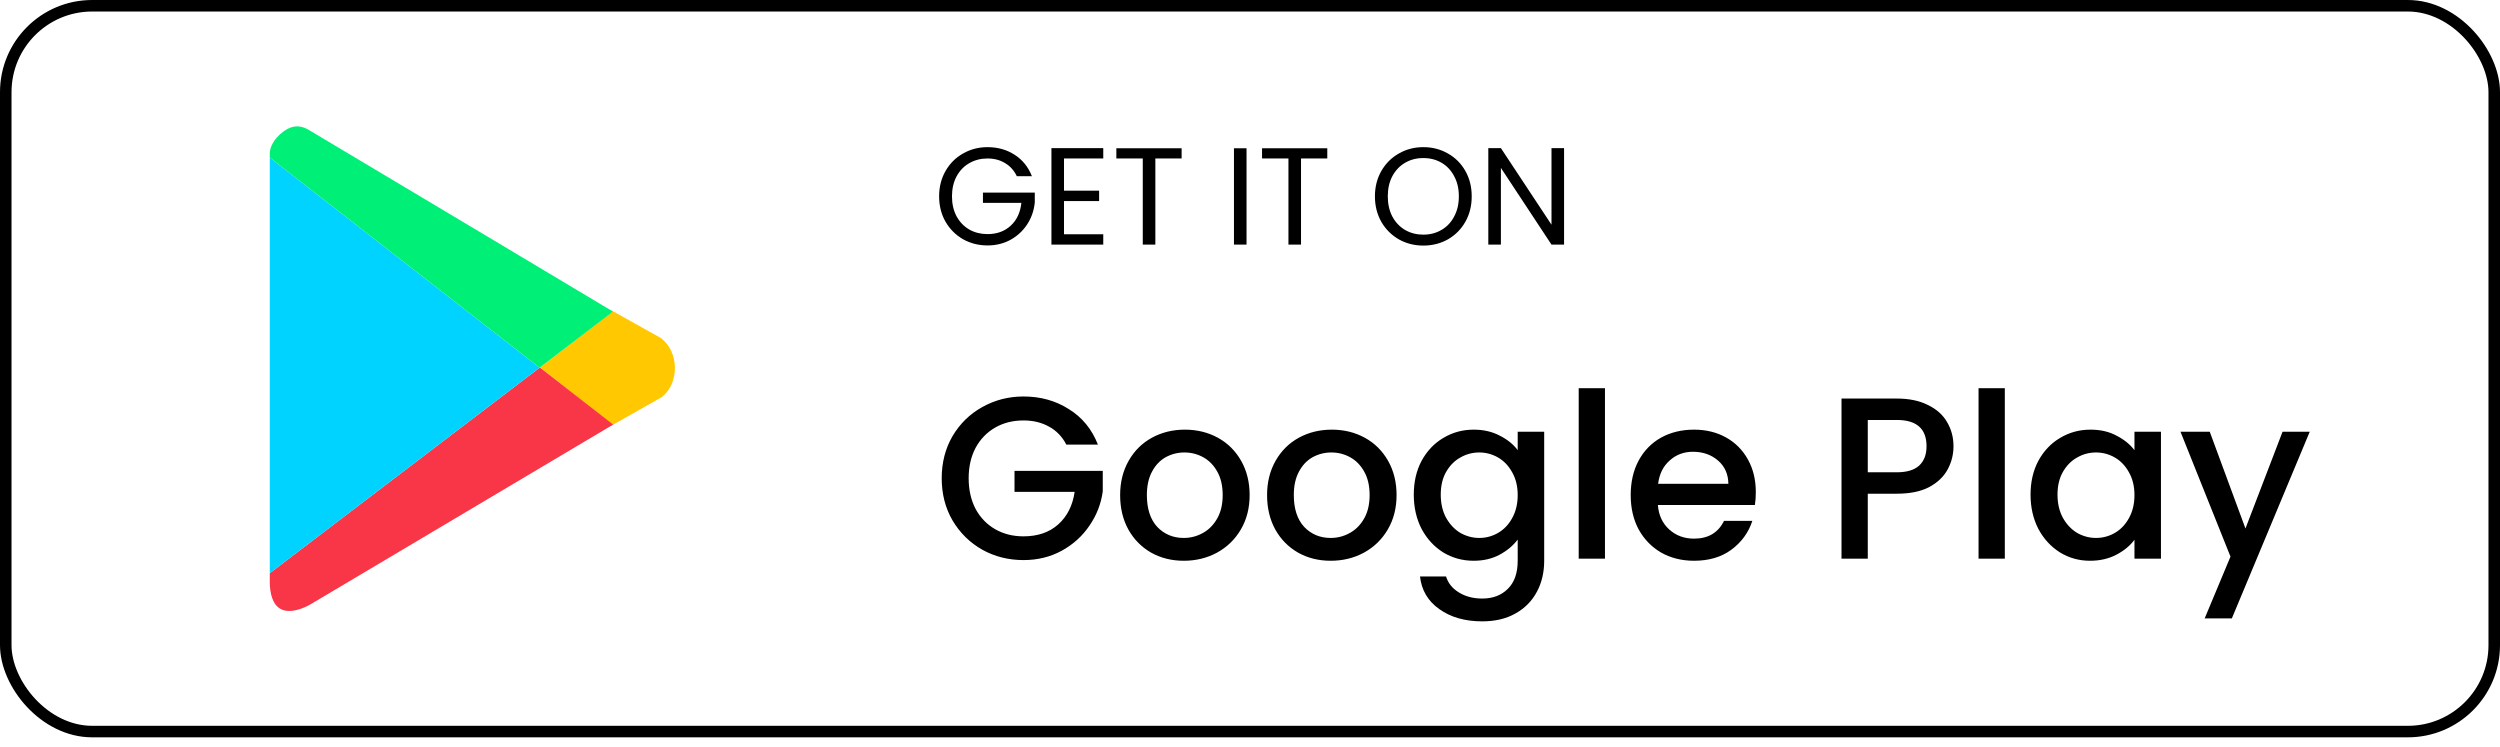 <svg width="164" height="49" viewBox="0 0 164 49" fill="none" xmlns="http://www.w3.org/2000/svg">
<rect x="0.378" y="0.378" width="163.244" height="47.613" rx="5.668" stroke="black" stroke-width="0.756"/>
<path d="M66.703 11.557C66.528 11.188 66.274 10.904 65.942 10.705C65.609 10.499 65.222 10.396 64.781 10.396C64.339 10.396 63.94 10.499 63.584 10.705C63.233 10.904 62.955 11.194 62.749 11.575C62.55 11.95 62.45 12.386 62.45 12.881C62.45 13.377 62.55 13.812 62.749 14.187C62.955 14.562 63.233 14.852 63.584 15.058C63.94 15.257 64.339 15.357 64.781 15.357C65.397 15.357 65.905 15.173 66.304 14.804C66.703 14.435 66.936 13.936 67.003 13.307H64.481V12.636H67.882V13.271C67.834 13.791 67.671 14.269 67.393 14.704C67.115 15.133 66.749 15.475 66.295 15.729C65.842 15.977 65.337 16.101 64.781 16.101C64.194 16.101 63.659 15.965 63.175 15.693C62.692 15.415 62.308 15.031 62.024 14.541C61.746 14.051 61.606 13.498 61.606 12.881C61.606 12.265 61.746 11.711 62.024 11.222C62.308 10.726 62.692 10.342 63.175 10.07C63.659 9.792 64.194 9.653 64.781 9.653C65.452 9.653 66.044 9.819 66.558 10.152C67.078 10.484 67.456 10.953 67.692 11.557H66.703ZM69.799 10.396V12.509H72.102V13.19H69.799V15.366H72.374V16.046H68.974V9.716H72.374V10.396H69.799ZM77.514 9.725V10.396H75.791V16.046H74.966V10.396H73.233V9.725H77.514ZM81.773 9.725V16.046H80.948V9.725H81.773ZM87.07 9.725V10.396H85.347V16.046H84.522V10.396H82.79V9.725H87.07ZM93.37 16.11C92.783 16.11 92.248 15.974 91.764 15.702C91.281 15.424 90.897 15.04 90.613 14.55C90.335 14.054 90.195 13.498 90.195 12.881C90.195 12.265 90.335 11.711 90.613 11.222C90.897 10.726 91.281 10.342 91.764 10.07C92.248 9.792 92.783 9.653 93.37 9.653C93.962 9.653 94.5 9.792 94.984 10.07C95.468 10.342 95.849 10.723 96.127 11.213C96.405 11.702 96.544 12.258 96.544 12.881C96.544 13.504 96.405 14.06 96.127 14.55C95.849 15.04 95.468 15.424 94.984 15.702C94.5 15.974 93.962 16.11 93.37 16.11ZM93.37 15.393C93.811 15.393 94.207 15.291 94.558 15.085C94.915 14.88 95.193 14.586 95.392 14.205C95.598 13.825 95.701 13.383 95.701 12.881C95.701 12.373 95.598 11.932 95.392 11.557C95.193 11.176 94.918 10.883 94.567 10.678C94.216 10.472 93.817 10.369 93.37 10.369C92.922 10.369 92.523 10.472 92.173 10.678C91.822 10.883 91.544 11.176 91.338 11.557C91.139 11.932 91.039 12.373 91.039 12.881C91.039 13.383 91.139 13.825 91.338 14.205C91.544 14.586 91.822 14.88 92.173 15.085C92.529 15.291 92.928 15.393 93.37 15.393ZM102.603 16.046H101.778L98.459 11.013V16.046H97.633V9.716H98.459L101.778 14.74V9.716H102.603V16.046Z" fill="black"/>
<path d="M69.953 29.168C69.681 28.644 69.303 28.251 68.819 27.989C68.336 27.717 67.776 27.581 67.141 27.581C66.446 27.581 65.826 27.737 65.282 28.049C64.738 28.362 64.31 28.805 63.998 29.38C63.695 29.954 63.544 30.619 63.544 31.375C63.544 32.13 63.695 32.801 63.998 33.385C64.31 33.959 64.738 34.403 65.282 34.715C65.826 35.028 66.446 35.184 67.141 35.184C68.079 35.184 68.839 34.922 69.424 34.398C70.008 33.874 70.366 33.163 70.497 32.267H66.552V30.891H72.341V32.236C72.23 33.053 71.938 33.803 71.464 34.488C71.001 35.174 70.391 35.723 69.635 36.136C68.89 36.539 68.058 36.741 67.141 36.741C66.154 36.741 65.252 36.514 64.436 36.06C63.62 35.597 62.97 34.957 62.486 34.141C62.012 33.325 61.776 32.403 61.776 31.375C61.776 30.347 62.012 29.425 62.486 28.609C62.97 27.792 63.62 27.158 64.436 26.704C65.262 26.241 66.164 26.009 67.141 26.009C68.26 26.009 69.253 26.286 70.119 26.84C70.996 27.384 71.631 28.16 72.024 29.168H69.953ZM77.653 36.786C76.867 36.786 76.157 36.61 75.522 36.257C74.887 35.894 74.388 35.39 74.025 34.745C73.663 34.09 73.481 33.335 73.481 32.478C73.481 31.632 73.668 30.881 74.041 30.226C74.413 29.571 74.922 29.067 75.567 28.714C76.212 28.362 76.933 28.185 77.729 28.185C78.525 28.185 79.245 28.362 79.89 28.714C80.535 29.067 81.044 29.571 81.417 30.226C81.79 30.881 81.976 31.632 81.976 32.478C81.976 33.325 81.785 34.075 81.402 34.73C81.019 35.385 80.495 35.894 79.83 36.257C79.175 36.61 78.449 36.786 77.653 36.786ZM77.653 35.289C78.097 35.289 78.51 35.184 78.893 34.972C79.286 34.761 79.603 34.443 79.845 34.02C80.087 33.597 80.208 33.083 80.208 32.478C80.208 31.873 80.092 31.365 79.86 30.951C79.628 30.528 79.321 30.211 78.938 29.999C78.555 29.788 78.142 29.682 77.698 29.682C77.255 29.682 76.842 29.788 76.459 29.999C76.086 30.211 75.789 30.528 75.567 30.951C75.346 31.365 75.235 31.873 75.235 32.478C75.235 33.375 75.461 34.07 75.915 34.564C76.378 35.048 76.958 35.289 77.653 35.289ZM87.292 36.786C86.506 36.786 85.796 36.61 85.161 36.257C84.526 35.894 84.027 35.39 83.664 34.745C83.302 34.09 83.12 33.335 83.12 32.478C83.12 31.632 83.307 30.881 83.68 30.226C84.052 29.571 84.561 29.067 85.206 28.714C85.851 28.362 86.572 28.185 87.368 28.185C88.164 28.185 88.884 28.362 89.529 28.714C90.174 29.067 90.683 29.571 91.056 30.226C91.429 30.881 91.615 31.632 91.615 32.478C91.615 33.325 91.424 34.075 91.041 34.73C90.658 35.385 90.134 35.894 89.469 36.257C88.814 36.61 88.088 36.786 87.292 36.786ZM87.292 35.289C87.735 35.289 88.149 35.184 88.531 34.972C88.924 34.761 89.242 34.443 89.484 34.02C89.726 33.597 89.847 33.083 89.847 32.478C89.847 31.873 89.731 31.365 89.499 30.951C89.267 30.528 88.96 30.211 88.577 29.999C88.194 29.788 87.781 29.682 87.337 29.682C86.894 29.682 86.481 29.788 86.098 29.999C85.725 30.211 85.428 30.528 85.206 30.951C84.984 31.365 84.874 31.873 84.874 32.478C84.874 33.375 85.1 34.07 85.554 34.564C86.017 35.048 86.597 35.289 87.292 35.289ZM96.674 28.185C97.319 28.185 97.888 28.316 98.382 28.578C98.886 28.83 99.279 29.148 99.561 29.531V28.321H101.299V36.786C101.299 37.552 101.138 38.232 100.816 38.827C100.493 39.431 100.025 39.905 99.41 40.247C98.805 40.59 98.08 40.761 97.233 40.761C96.105 40.761 95.168 40.494 94.422 39.96C93.676 39.436 93.253 38.721 93.152 37.814H94.86C94.991 38.247 95.268 38.595 95.692 38.857C96.125 39.129 96.639 39.265 97.233 39.265C97.928 39.265 98.488 39.053 98.911 38.63C99.344 38.207 99.561 37.592 99.561 36.786V35.395C99.269 35.788 98.871 36.121 98.367 36.393C97.873 36.655 97.309 36.786 96.674 36.786C95.948 36.786 95.283 36.605 94.679 36.242C94.084 35.869 93.611 35.355 93.258 34.7C92.915 34.035 92.744 33.284 92.744 32.448C92.744 31.611 92.915 30.871 93.258 30.226C93.611 29.581 94.084 29.082 94.679 28.73C95.283 28.367 95.948 28.185 96.674 28.185ZM99.561 32.478C99.561 31.904 99.44 31.405 99.198 30.982C98.966 30.558 98.659 30.236 98.276 30.014C97.893 29.793 97.48 29.682 97.037 29.682C96.593 29.682 96.18 29.793 95.797 30.014C95.414 30.226 95.102 30.543 94.86 30.967C94.628 31.38 94.513 31.873 94.513 32.448C94.513 33.022 94.628 33.526 94.86 33.959C95.102 34.393 95.414 34.725 95.797 34.957C96.19 35.179 96.603 35.289 97.037 35.289C97.48 35.289 97.893 35.179 98.276 34.957C98.659 34.735 98.966 34.413 99.198 33.99C99.44 33.556 99.561 33.053 99.561 32.478ZM105.286 25.465V36.65H103.563V25.465H105.286ZM115.181 32.282C115.181 32.594 115.161 32.876 115.121 33.128H108.757C108.808 33.793 109.054 34.327 109.498 34.73C109.941 35.133 110.485 35.335 111.13 35.335C112.057 35.335 112.712 34.947 113.095 34.171H114.954C114.702 34.937 114.244 35.567 113.579 36.06C112.924 36.544 112.108 36.786 111.13 36.786C110.334 36.786 109.619 36.61 108.984 36.257C108.359 35.894 107.865 35.39 107.503 34.745C107.15 34.09 106.974 33.335 106.974 32.478C106.974 31.622 107.145 30.871 107.488 30.226C107.84 29.571 108.329 29.067 108.954 28.714C109.589 28.362 110.314 28.185 111.13 28.185C111.916 28.185 112.617 28.357 113.231 28.699C113.846 29.042 114.325 29.526 114.667 30.15C115.01 30.765 115.181 31.476 115.181 32.282ZM113.382 31.738C113.372 31.103 113.146 30.594 112.702 30.211C112.259 29.828 111.71 29.636 111.055 29.636C110.46 29.636 109.951 29.828 109.528 30.211C109.105 30.584 108.853 31.093 108.772 31.738H113.382ZM128.149 29.274C128.149 29.808 128.023 30.312 127.771 30.785C127.519 31.259 127.116 31.647 126.562 31.949C126.008 32.241 125.298 32.387 124.431 32.387H122.526V36.65H120.803V26.145H124.431C125.237 26.145 125.917 26.286 126.471 26.568C127.036 26.84 127.454 27.213 127.726 27.687C128.008 28.16 128.149 28.689 128.149 29.274ZM124.431 30.982C125.086 30.982 125.575 30.836 125.897 30.543C126.22 30.241 126.381 29.818 126.381 29.274C126.381 28.125 125.731 27.55 124.431 27.55H122.526V30.982H124.431ZM131.516 25.465V36.65H129.793V25.465H131.516ZM133.204 32.448C133.204 31.611 133.375 30.871 133.718 30.226C134.07 29.581 134.544 29.082 135.139 28.73C135.743 28.367 136.408 28.185 137.134 28.185C137.789 28.185 138.358 28.316 138.842 28.578C139.336 28.83 139.729 29.148 140.021 29.531V28.321H141.759V36.65H140.021V35.41C139.729 35.803 139.33 36.131 138.827 36.393C138.323 36.655 137.748 36.786 137.104 36.786C136.388 36.786 135.733 36.605 135.139 36.242C134.544 35.869 134.07 35.355 133.718 34.7C133.375 34.035 133.204 33.284 133.204 32.448ZM140.021 32.478C140.021 31.904 139.9 31.405 139.658 30.982C139.426 30.558 139.119 30.236 138.736 30.014C138.353 29.793 137.94 29.682 137.497 29.682C137.053 29.682 136.64 29.793 136.257 30.014C135.874 30.226 135.562 30.543 135.32 30.967C135.088 31.38 134.972 31.873 134.972 32.448C134.972 33.022 135.088 33.526 135.32 33.959C135.562 34.393 135.874 34.725 136.257 34.957C136.65 35.179 137.063 35.289 137.497 35.289C137.94 35.289 138.353 35.179 138.736 34.957C139.119 34.735 139.426 34.413 139.658 33.99C139.9 33.556 140.021 33.053 140.021 32.478ZM151.519 28.321L146.41 40.565H144.627L146.32 36.514L143.04 28.321H144.959L147.302 34.67L149.736 28.321H151.519Z" fill="black"/>
<path d="M43.348 22.173C44.57 23.083 44.57 25.134 43.424 26.044L40.2 27.87L35.421 24.109L40.212 20.419L43.348 22.173Z" fill="#FFC801"/>
<path d="M40.225 27.852L40.224 27.852H40.223L35.417 24.111L35.416 24.109L35.415 24.11L35.416 24.111L35.415 24.11L35.413 24.108L35.396 24.121L17.698 37.6V38.164C17.697 38.908 17.872 39.702 18.466 39.977C19.249 40.34 20.392 39.631 20.392 39.631L40.225 27.852Z" fill="#F93647"/>
<path d="M35.396 24.12L17.698 37.6V10.339L35.392 24.115L35.396 24.12Z" fill="#00D3FF"/>
<path d="M17.698 10.066V10.339L35.391 24.115L35.396 24.121L35.413 24.108L35.414 24.107L35.421 24.102L40.211 20.439C40.211 20.439 24.806 11.229 20.34 8.573C20.145 8.457 19.68 8.164 19.122 8.347C18.453 8.566 17.698 9.362 17.698 10.066Z" fill="#00EF77"/>
</svg>
